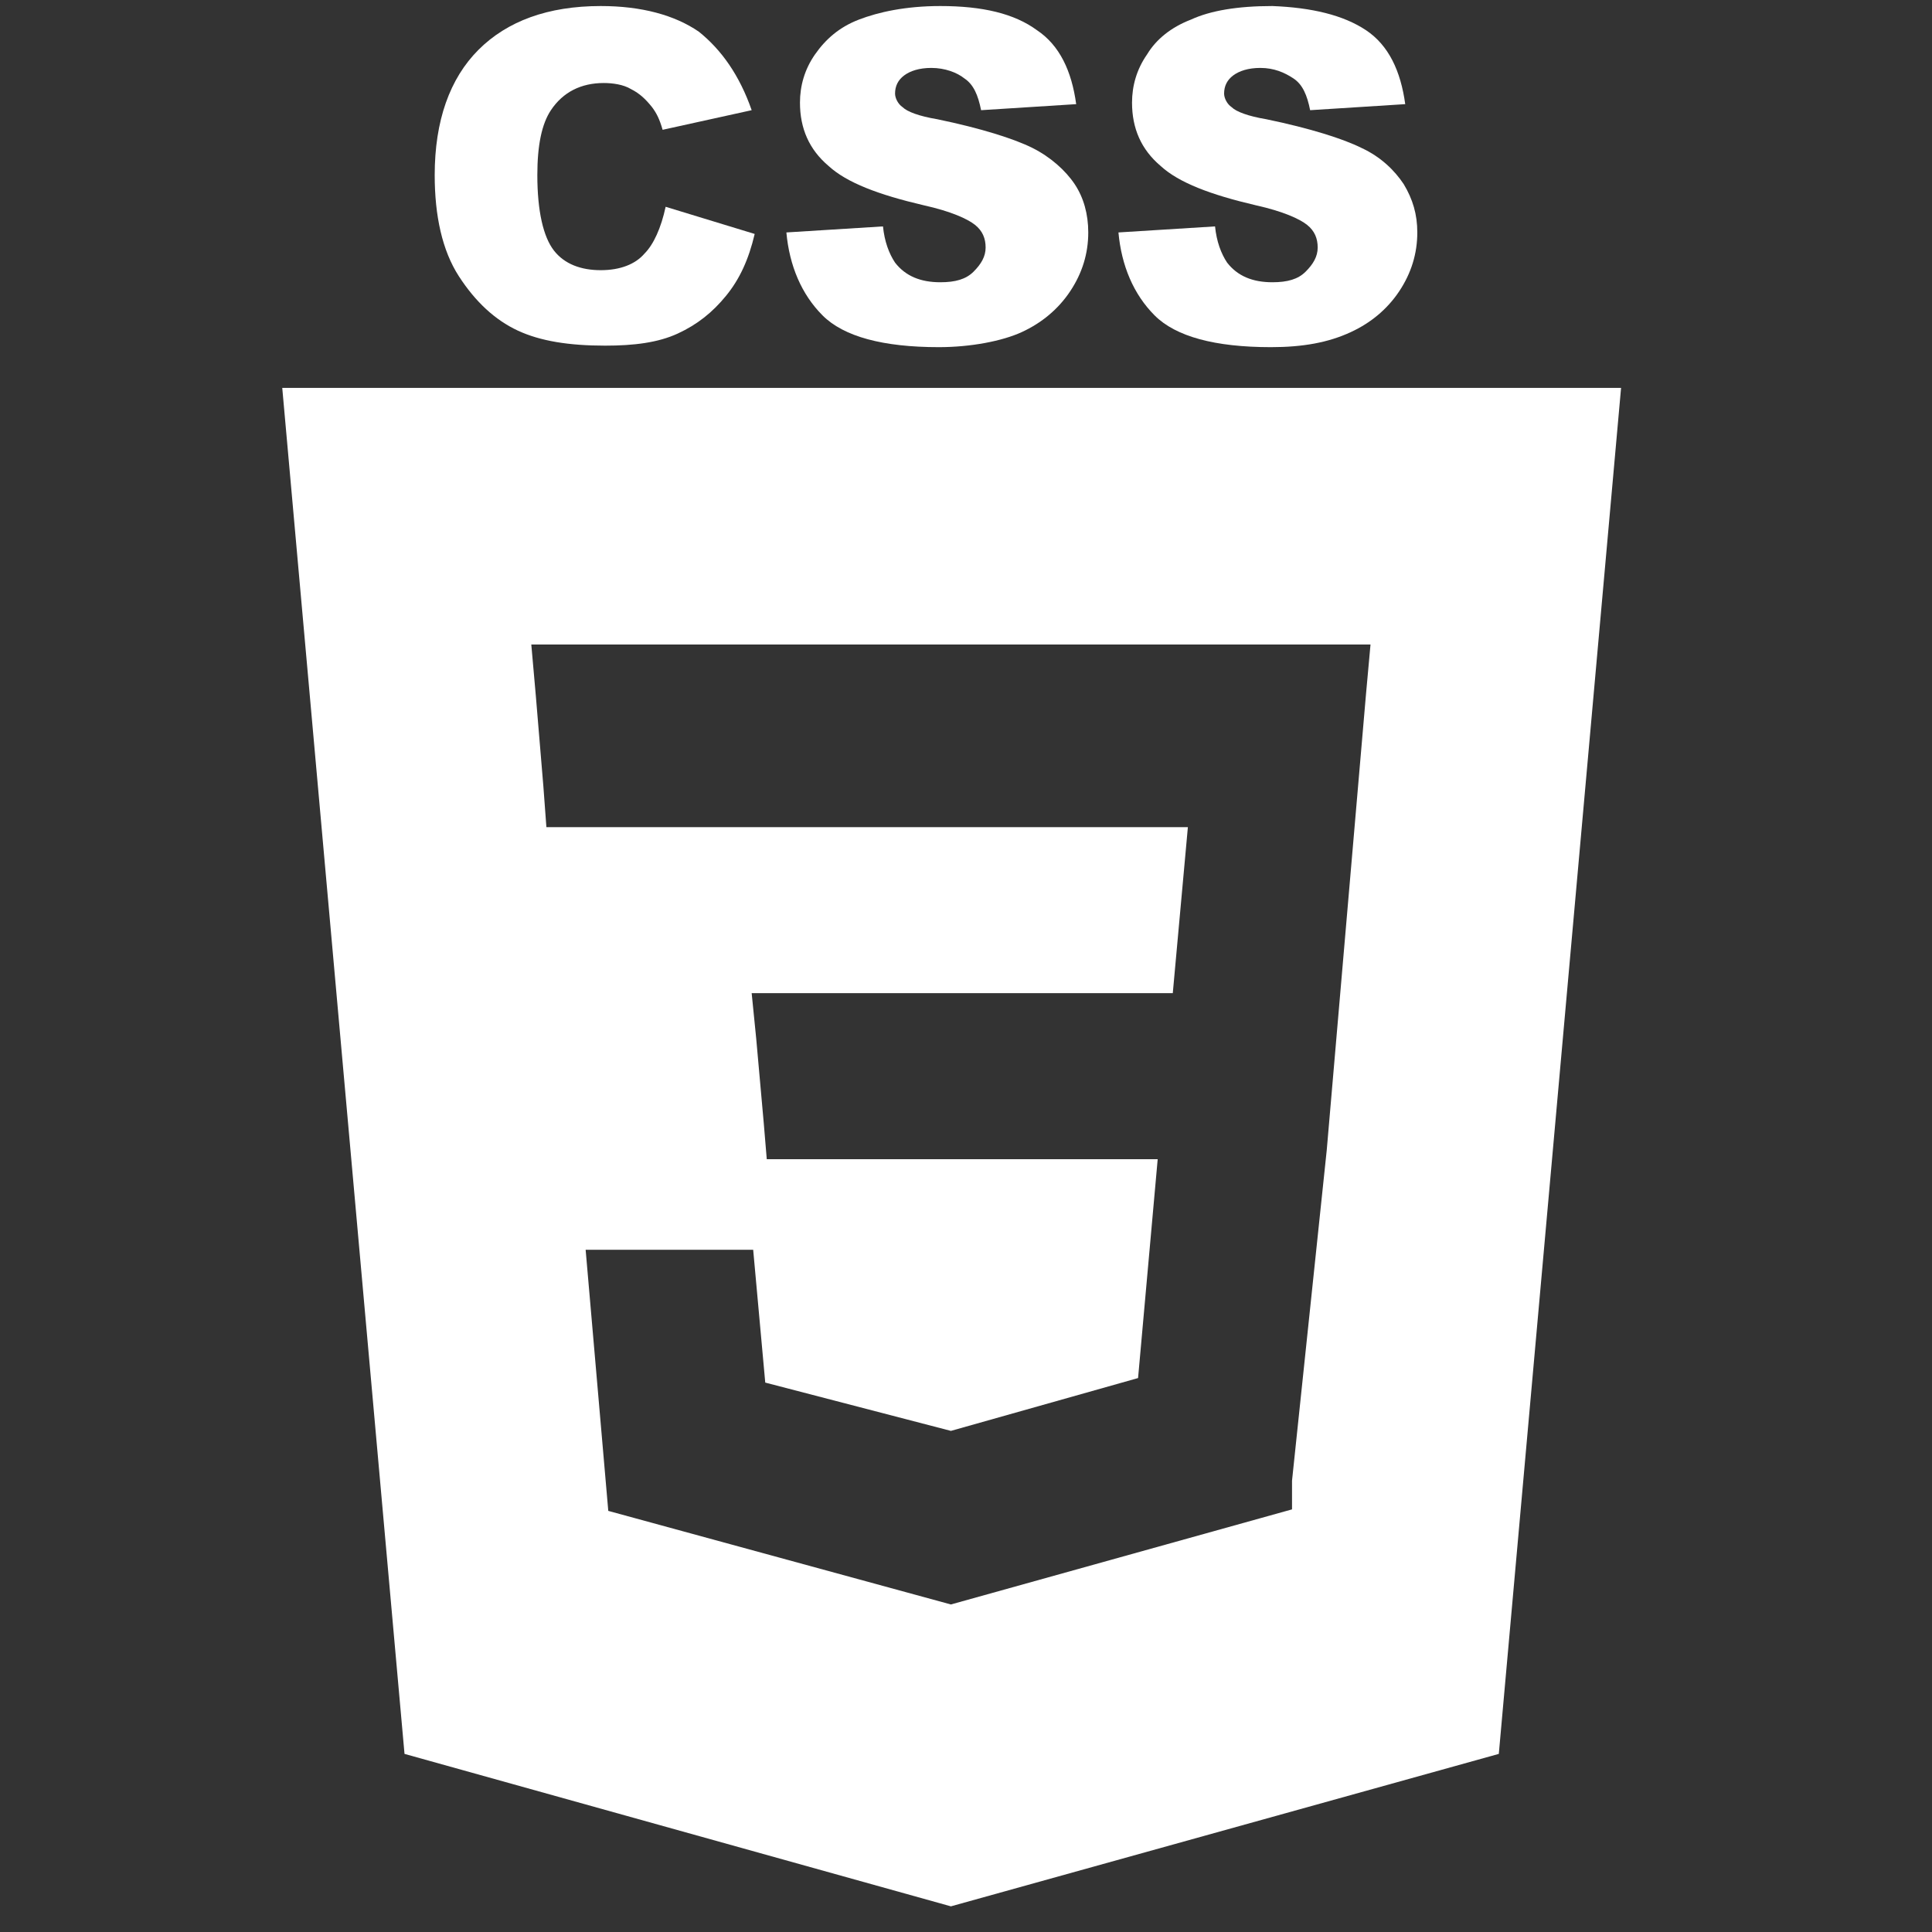 <?xml version="1.0" encoding="utf-8"?>
<!-- Generator: Adobe Illustrator 25.4.6, SVG Export Plug-In . SVG Version: 6.00 Build 0)  -->
<svg version="1.1" id="Layer_1" xmlns="http://www.w3.org/2000/svg" xmlns:xlink="http://www.w3.org/1999/xlink" x="0px" y="0px"
	 viewBox="0 0 128 128" style="enable-background:new 0 0 128 128;" xml:space="preserve">
<rect x="0" y="0" width="128" height="128" fill="#333333" stroke="none"/>
<style type="text/css">
	.st0{fill:#FFFFFF;}
</style>
<path class="st0" d="M18.7,25.7l8.1,90.5L63,126.3l36.3-10.1l8.1-90.5C107.4,25.7,18.7,25.7,18.7,25.7z M87.9,76.2l-2.3,21.9v1.9
	L63,106.3l0,0l0,0l-22.7-6.2l-1.5-17.3h11.1l0.8,8.8L63,94.8l0,0l0,0l12.4-3.5l1.3-14.5H50.8l-0.2-2.4l-0.5-5.6l-0.3-3h27.9l1-11
	H36.2L36,52.1l-0.5-6l-0.3-3.4h55.6L90.5,46L87.9,76.2"/>
<g>
	<path class="st0" d="M44.1,13.7l5.9,1.8c-0.4,1.7-1,3-1.9,4.1s-1.9,1.9-3.2,2.5s-2.9,0.8-4.8,0.8c-2.4,0-4.3-0.3-5.8-1
		s-2.8-1.9-3.9-3.6s-1.6-4-1.6-6.7c0-3.6,1-6.4,2.9-8.3s4.6-2.9,8.1-2.9c2.7,0,4.9,0.6,6.5,1.7C47.8,3.3,49,5,49.8,7.3l-5.9,1.3
		c-0.2-0.7-0.4-1.1-0.7-1.5c-0.4-0.5-0.8-0.9-1.4-1.2c-0.5-0.3-1.2-0.4-1.8-0.4c-1.5,0-2.7,0.6-3.5,1.8c-0.6,0.9-0.9,2.3-0.9,4.3
		c0,2.4,0.4,4.1,1.1,5c0.7,0.9,1.8,1.3,3.1,1.3s2.3-0.4,2.9-1.1C43.3,16.2,43.8,15.1,44.1,13.7z"/>
	<path class="st0" d="M52.1,15.4l6.4-0.4c0.1,1,0.4,1.8,0.8,2.4c0.7,0.9,1.7,1.3,3,1.3c1,0,1.7-0.2,2.2-0.7s0.8-1,0.8-1.6
		s-0.2-1.1-0.7-1.5S63,14,61.2,13.6c-3-0.7-5.1-1.5-6.3-2.6C53.6,9.9,53,8.5,53,6.8c0-1.1,0.3-2.2,1-3.2s1.6-1.8,2.9-2.3
		s3.1-0.9,5.4-0.9c2.8,0,4.9,0.5,6.4,1.6c1.5,1,2.3,2.7,2.6,4.9L65,7.3c-0.2-1-0.5-1.7-1.1-2.1c-0.5-0.4-1.3-0.7-2.2-0.7
		c-0.8,0-1.4,0.2-1.8,0.5c-0.4,0.3-0.6,0.7-0.6,1.2c0,0.3,0.2,0.7,0.5,0.9c0.3,0.3,1.1,0.6,2.3,0.8c2.9,0.6,5.1,1.3,6.3,1.9
		s2.2,1.5,2.8,2.4s0.9,2,0.9,3.2c0,1.4-0.4,2.7-1.2,3.9c-0.8,1.2-1.9,2.1-3.2,2.7s-3.4,1-5.5,1c-3.7,0-6.3-0.7-7.7-2.1
		S52.3,17.6,52.1,15.4z"/>
	<path class="st0" d="M74.1,15.4l6.4-0.4c0.1,1,0.4,1.8,0.8,2.4c0.7,0.9,1.7,1.3,3,1.3c1,0,1.7-0.2,2.2-0.7s0.8-1,0.8-1.6
		s-0.2-1.1-0.7-1.5S85,14,83.2,13.6c-3-0.7-5.1-1.5-6.3-2.6C75.6,9.9,75,8.5,75,6.8c0-1.1,0.3-2.2,1-3.2c0.6-1,1.6-1.8,2.9-2.3
		c1.3-0.6,3.1-0.9,5.4-0.9C86.9,0.5,89,1,90.5,2s2.3,2.7,2.6,4.9l-6.3,0.4c-0.2-1-0.5-1.7-1.1-2.1s-1.3-0.7-2.2-0.7
		c-0.8,0-1.4,0.2-1.8,0.5s-0.6,0.7-0.6,1.2c0,0.3,0.2,0.7,0.5,0.9c0.3,0.3,1.1,0.6,2.3,0.8c2.9,0.6,5.1,1.3,6.3,1.9
		c1.3,0.6,2.2,1.5,2.8,2.4c0.6,1,0.9,2,0.9,3.2c0,1.4-0.4,2.7-1.2,3.9s-1.9,2.1-3.2,2.7c-1.5,0.7-3.2,1-5.3,1
		c-3.7,0-6.3-0.7-7.7-2.1S74.3,17.6,74.1,15.4z"/>
</g>
</svg>
